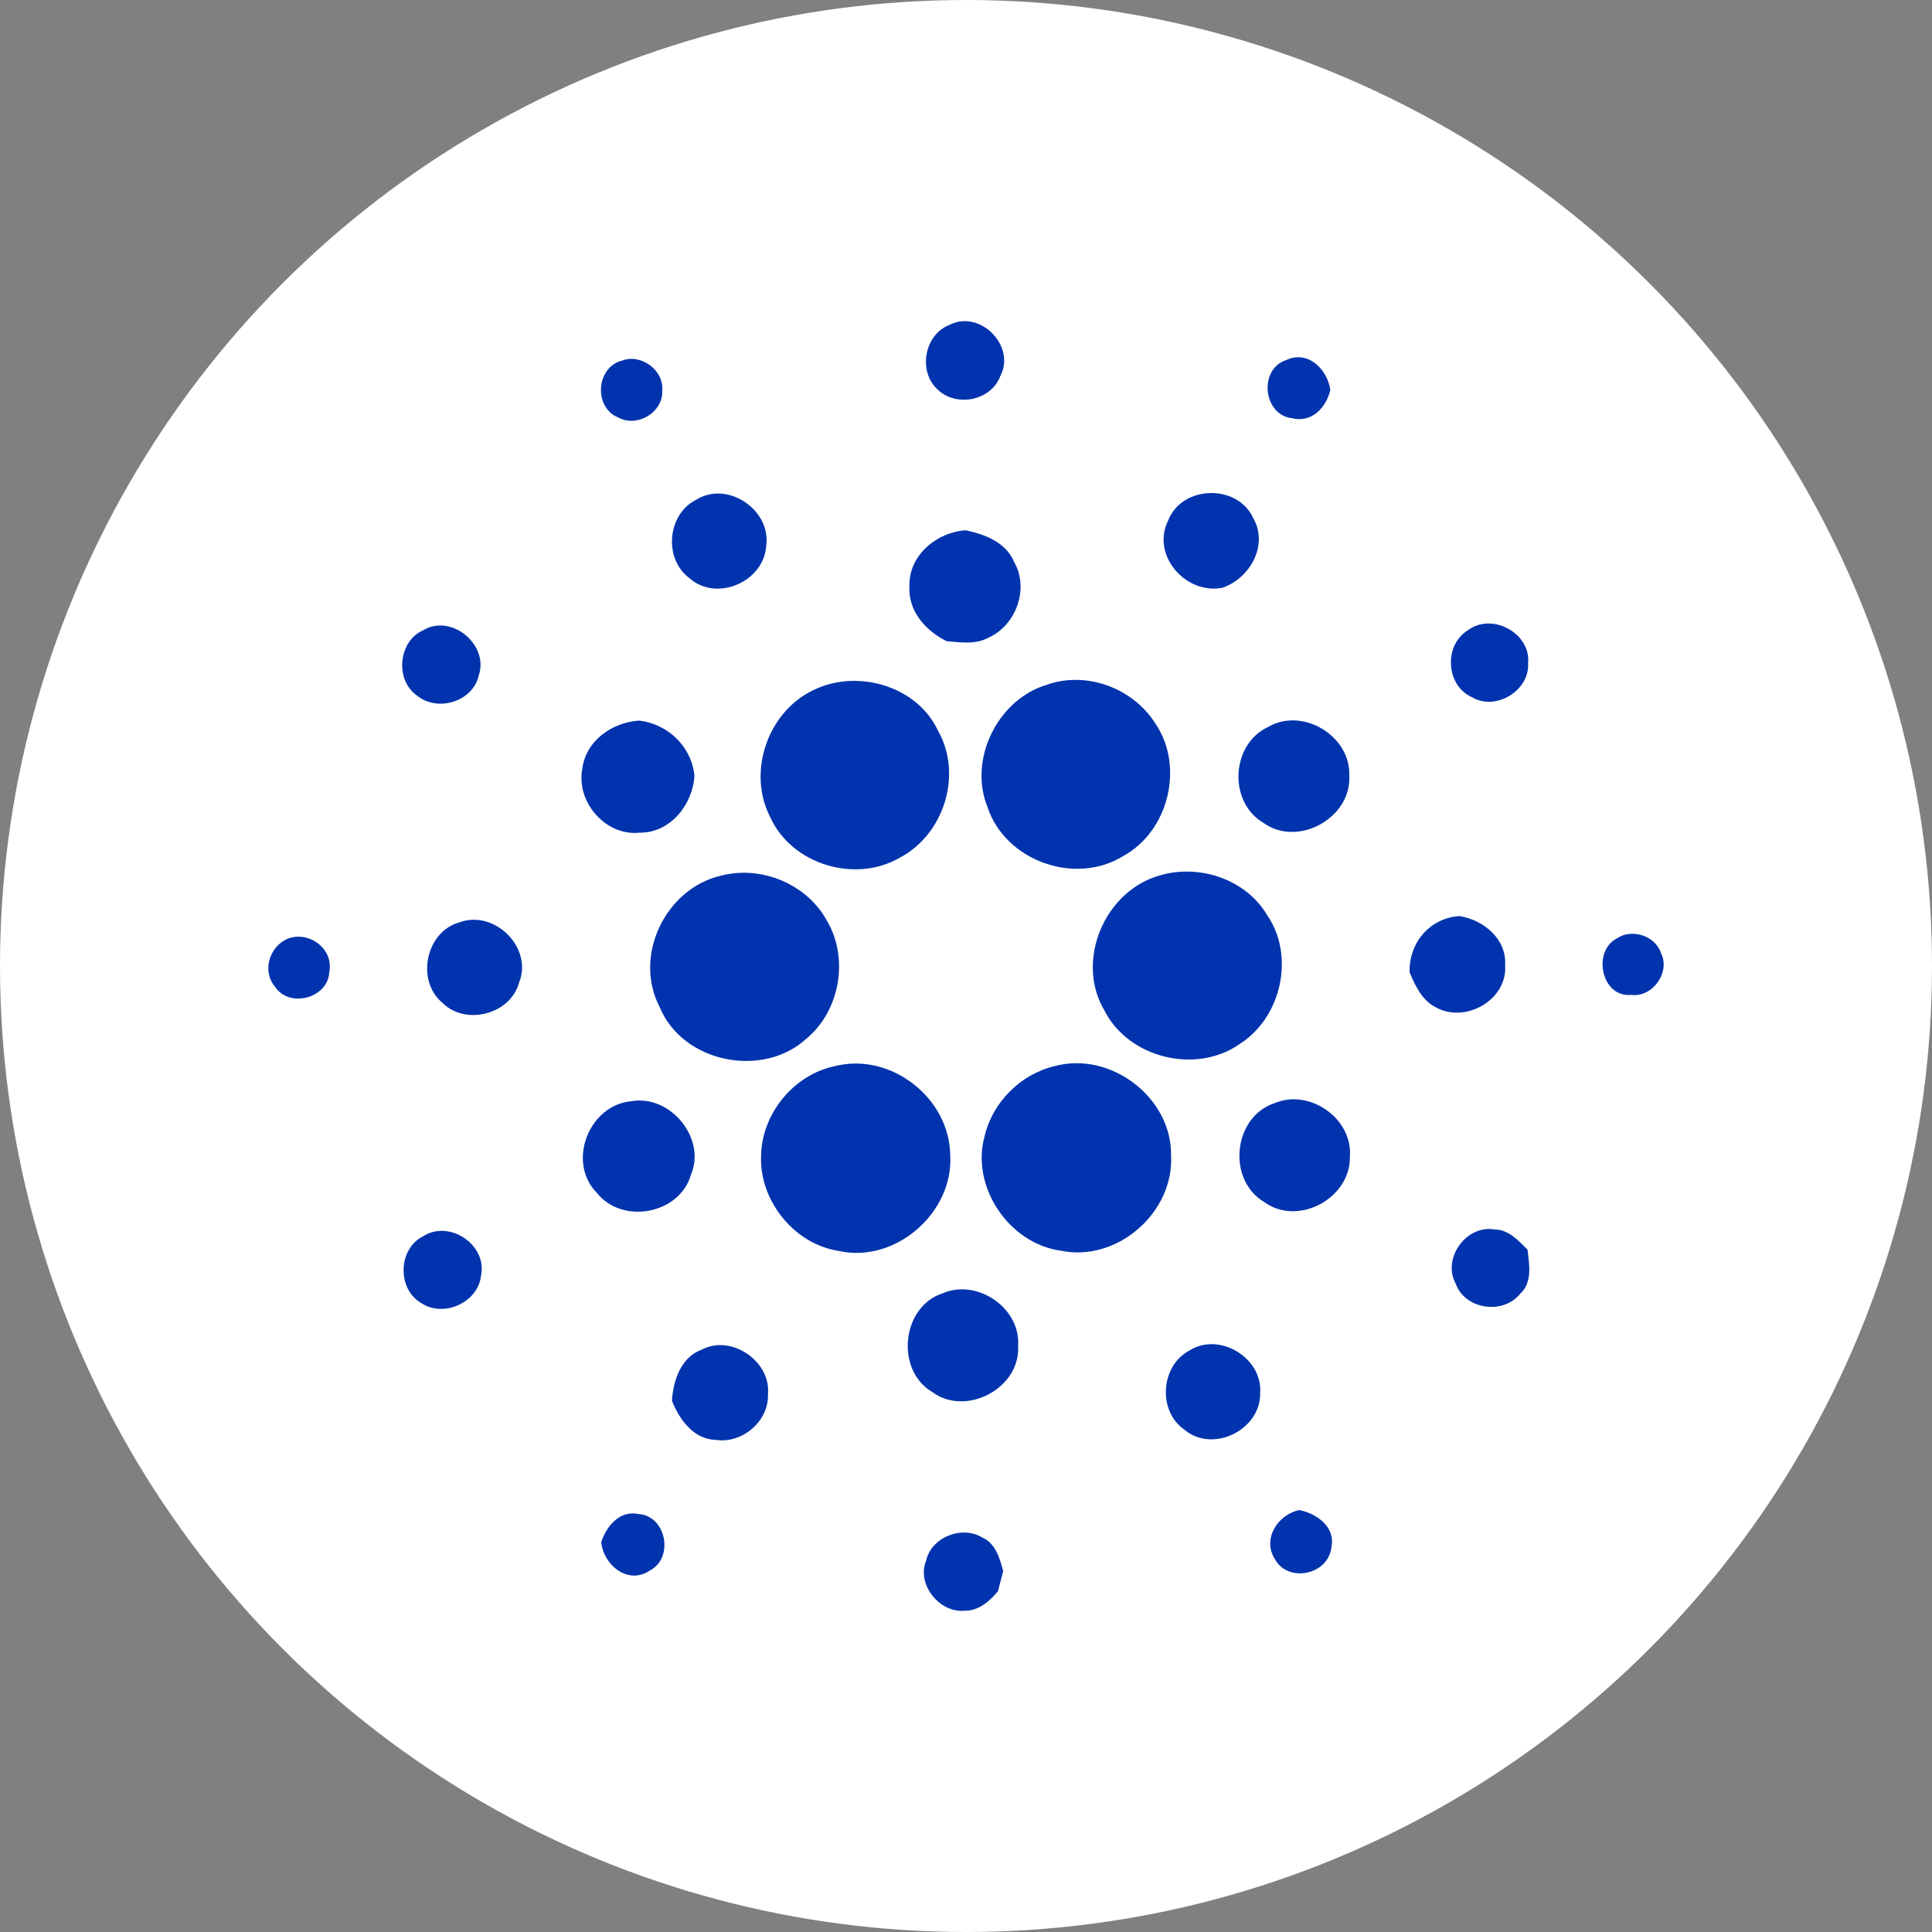 <?xml version="1.0" encoding="utf-8"?>
<!-- Generator: Adobe Illustrator 25.2.1, SVG Export Plug-In . SVG Version: 6.00 Build 0)  -->
<svg version="1.1" id="Layer_1" xmlns="http://www.w3.org/2000/svg" xmlns:xlink="http://www.w3.org/1999/xlink" x="0px" y="0px"
	 viewBox="0 0 36 36" style="enable-background:new 0 0 36 36;" xml:space="preserve">
<rect x="0" y="0" width="36" height="36" fill="#808080" stroke="none"/>
<style type="text/css">
	.st0{fill:#FFFFFF;}
	.st1{fill:#0033AD;}
</style>
<g>
	<g>
		<circle class="st0" cx="18" cy="18" r="18"/>
	</g>
</g>
<path class="st1" d="M17.685,6.057c0.568-0.3,1.254,0.386,0.953,0.953c-0.171,0.461-0.835,0.589-1.179,0.236
	C17.107,6.914,17.224,6.239,17.685,6.057z M11.589,6.721c0.343-0.139,0.782,0.171,0.75,0.546c0.032,0.407-0.461,0.707-0.814,0.514
	C11.053,7.599,11.107,6.838,11.589,6.721L11.589,6.721z M24.071,7.792c-0.536-0.064-0.622-0.911-0.107-1.082
	c0.407-0.193,0.771,0.171,0.825,0.557C24.713,7.589,24.445,7.889,24.071,7.792L24.071,7.792z M12.971,9.313
	c0.579-0.364,1.393,0.182,1.307,0.846c-0.032,0.675-0.921,1.071-1.436,0.611C12.36,10.406,12.436,9.581,12.971,9.313z M21.767,9.699
	c0.257-0.664,1.297-0.686,1.586-0.043c0.289,0.504-0.065,1.125-0.579,1.297C22.088,11.081,21.446,10.342,21.767,9.699L21.767,9.699z
	 M16.946,10.91c-0.01-0.568,0.514-0.996,1.05-1.029c0.354,0.075,0.75,0.225,0.9,0.589c0.289,0.504,0.032,1.189-0.482,1.414
	c-0.236,0.129-0.515,0.086-0.772,0.064C17.246,11.756,16.914,11.381,16.946,10.91z M7.882,11.746
	c0.525-0.321,1.232,0.268,1.04,0.836c-0.107,0.493-0.772,0.696-1.157,0.375C7.357,12.667,7.421,11.949,7.882,11.746z M27.349,11.746
	c0.45-0.343,1.179,0.053,1.125,0.611c0.032,0.514-0.611,0.9-1.05,0.632C26.942,12.774,26.899,12.024,27.349,11.746z M19.496,12.763
	c0.739-0.268,1.607,0.054,2.025,0.707c0.557,0.803,0.257,2.025-0.6,2.486c-0.889,0.546-2.186,0.086-2.518-0.911
	C18.039,14.156,18.585,13.042,19.496,12.763L19.496,12.763z M15.178,12.849c0.814-0.386,1.918-0.064,2.303,0.772
	c0.461,0.814,0.108,1.939-0.728,2.368c-0.825,0.471-2.003,0.118-2.4-0.761C13.914,14.381,14.31,13.245,15.178,12.849z M10.85,14.327
	c0.064-0.525,0.557-0.868,1.061-0.9c0.535,0.064,0.975,0.482,1.029,1.029c-0.032,0.535-0.45,1.071-1.029,1.06
	C11.289,15.581,10.732,14.948,10.85,14.327z M23.631,13.545c0.643-0.375,1.543,0.171,1.511,0.911
	c0.043,0.782-0.954,1.339-1.596,0.879C22.881,14.949,22.935,13.867,23.631,13.545z M13.421,16.32
	c0.761-0.204,1.618,0.15,1.993,0.846c0.407,0.696,0.236,1.671-0.386,2.186c-0.814,0.75-2.304,0.45-2.732-0.578
	C11.793,17.82,12.393,16.567,13.421,16.32z M21.617,16.31c0.739-0.214,1.596,0.075,1.993,0.739c0.525,0.761,0.268,1.907-0.504,2.4
	c-0.814,0.578-2.079,0.268-2.528-0.622C20.032,17.906,20.578,16.599,21.617,16.31L21.617,16.31z M8.557,17.188
	c0.654-0.247,1.382,0.471,1.114,1.125c-0.16,0.589-0.996,0.803-1.425,0.375C7.743,18.27,7.936,17.36,8.557,17.188z M26.267,18.12
	c-0.021-0.546,0.375-1.018,0.932-1.05c0.45,0.075,0.879,0.428,0.847,0.921c0.043,0.643-0.74,1.082-1.286,0.782
	C26.502,18.645,26.374,18.377,26.267,18.12z M5.343,17.499c0.396-0.171,0.879,0.171,0.793,0.611
	c-0.021,0.493-0.75,0.686-1.018,0.268C4.882,18.088,5.021,17.649,5.343,17.499L5.343,17.499z M30.124,17.488
	c0.279-0.193,0.718-0.054,0.825,0.268c0.182,0.354-0.15,0.836-0.557,0.782C29.845,18.592,29.663,17.735,30.124,17.488z
	 M15.553,19.867c1.039-0.268,2.143,0.589,2.153,1.661c0.064,1.071-1.029,2.025-2.089,1.779c-0.814-0.129-1.457-0.921-1.436-1.746
	C14.182,20.767,14.782,20.027,15.553,19.867L15.553,19.867z M19.646,19.867c1.05-0.289,2.197,0.589,2.175,1.671
	c0.053,1.06-1.007,1.982-2.047,1.768c-0.975-0.129-1.693-1.2-1.425-2.143C18.499,20.531,19.024,20.016,19.646,19.867L19.646,19.867z
	 M11.761,20.52c0.728-0.129,1.403,0.686,1.114,1.371c-0.215,0.739-1.286,0.932-1.757,0.332
	C10.561,21.656,10.968,20.595,11.761,20.52z M23.76,20.552c0.643-0.268,1.446,0.289,1.393,0.996
	c0.021,0.772-0.953,1.307-1.585,0.857C22.849,21.988,22.978,20.799,23.76,20.552z M27.124,23.917
	c-0.257-0.471,0.203-1.103,0.728-1.007c0.257,0,0.439,0.204,0.611,0.375c0.032,0.278,0.097,0.611-0.139,0.825
	C28.003,24.506,27.295,24.399,27.124,23.917L27.124,23.917z M7.882,23.038c0.493-0.321,1.2,0.161,1.082,0.729
	C8.911,24.27,8.268,24.56,7.85,24.281C7.4,24.024,7.411,23.274,7.882,23.038L7.882,23.038z M17.568,24.098
	c0.643-0.278,1.457,0.278,1.403,0.986c0.043,0.782-0.964,1.318-1.596,0.857C16.678,25.534,16.796,24.345,17.568,24.098z
	 M13.078,25.148c0.546-0.289,1.286,0.214,1.232,0.825c0.021,0.504-0.472,0.932-0.975,0.857c-0.407-0.01-0.675-0.375-0.814-0.729
	C12.543,25.716,12.693,25.287,13.078,25.148z M22.174,25.159c0.557-0.343,1.36,0.15,1.307,0.803c0.01,0.686-0.89,1.125-1.415,0.675
	C21.563,26.284,21.628,25.437,22.174,25.159L22.174,25.159z M23.76,29.059c-0.247-0.375,0.043-0.836,0.45-0.921
	c0.322,0.064,0.675,0.311,0.6,0.686C24.756,29.348,24.006,29.498,23.76,29.059z M11.203,28.737c0.097-0.3,0.343-0.6,0.696-0.525
	c0.515,0.032,0.664,0.814,0.214,1.05C11.707,29.541,11.246,29.166,11.203,28.737z M17.257,29.08c0.096-0.439,0.675-0.664,1.05-0.428
	c0.246,0.107,0.321,0.386,0.386,0.622l-0.097,0.375c-0.15,0.182-0.353,0.364-0.611,0.364C17.514,30.066,17.074,29.53,17.257,29.08
	L17.257,29.08z"/>
</svg>
